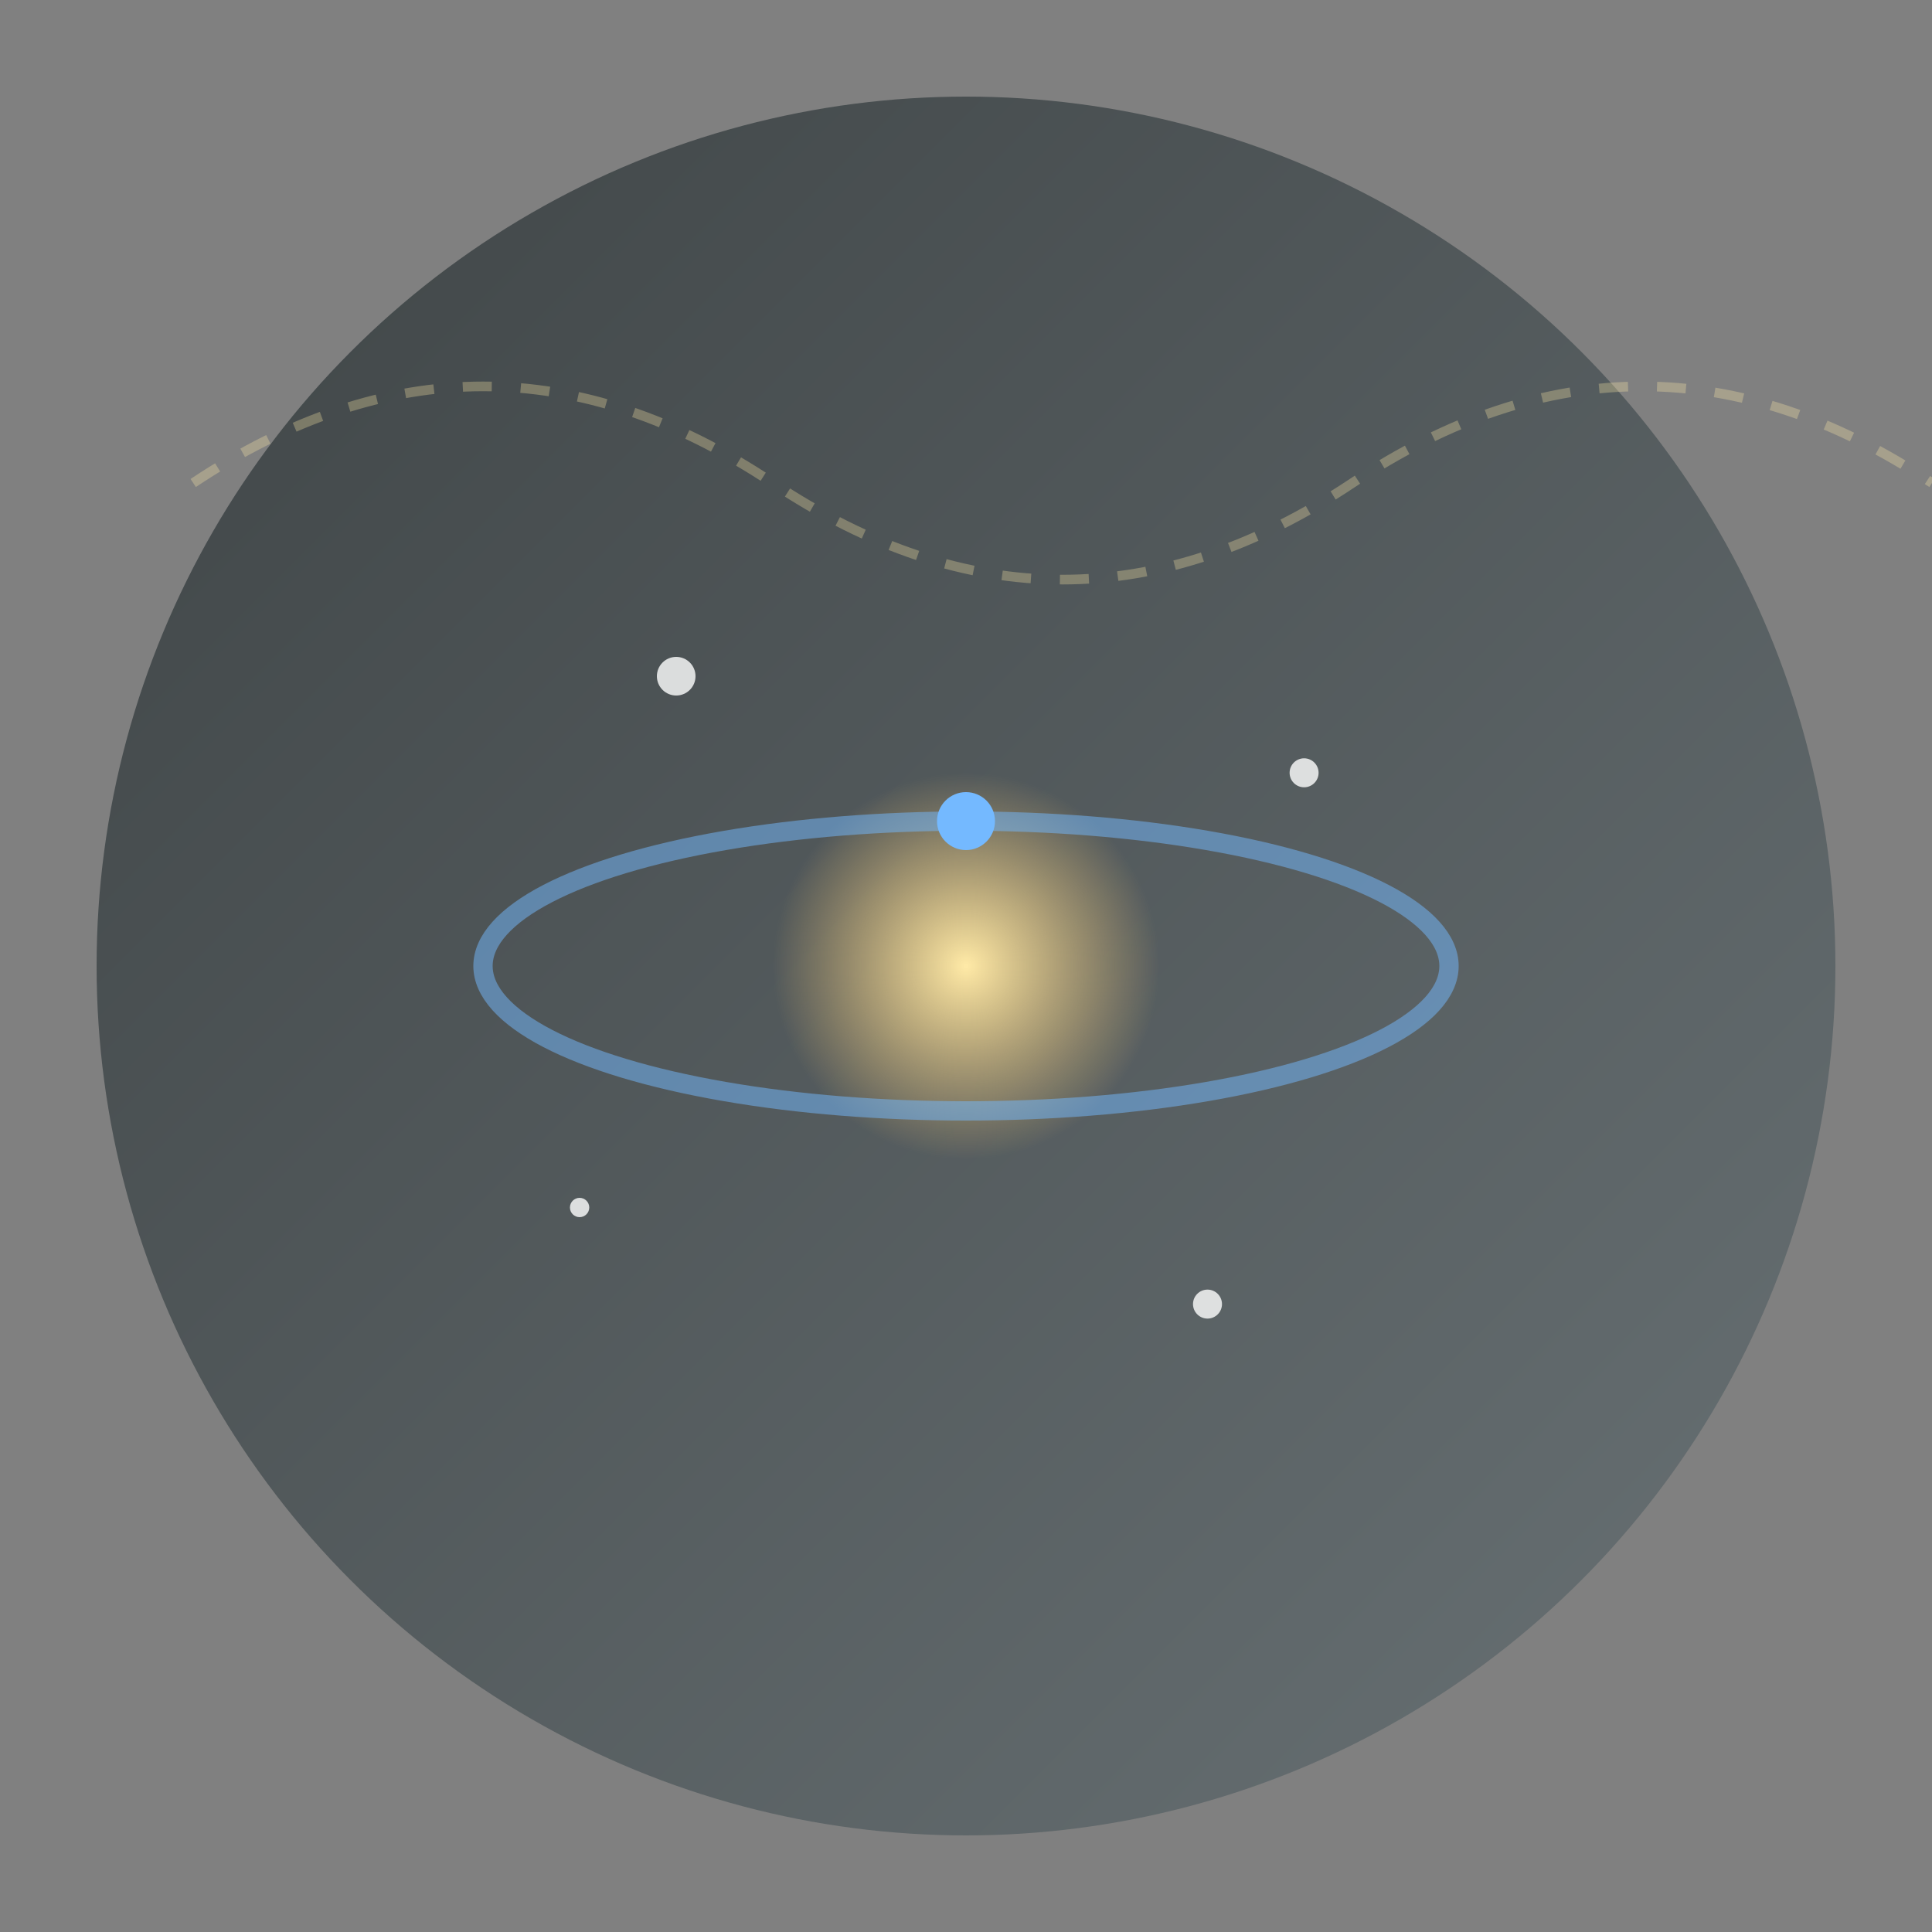 <svg viewBox="0 0 200 200" xmlns="http://www.w3.org/2000/svg">
    <rect x="0" y="0" width="200" height="200" fill="#808080" stroke="none"/>
    <defs>
        <linearGradient id="spaceGradient" x1="0%" y1="0%" x2="100%" y2="100%">
            <stop offset="0%" style="stop-color:#2d3436;stop-opacity:1" />
            <stop offset="100%" style="stop-color:#636e72;stop-opacity:1" />
        </linearGradient>
        <radialGradient id="starGradient" cx="50%" cy="50%" r="50%">
            <stop offset="0%" style="stop-color:#ffeaa7;stop-opacity:1" />
            <stop offset="100%" style="stop-color:#fdcb6e;stop-opacity:0" />
        </radialGradient>
    </defs>
    <circle cx="100" cy="100" r="90" fill="url(#spaceGradient)" opacity="0.8"/>
    <g transform="translate(100,100)">
        <circle cx="0" cy="0" r="20" fill="url(#starGradient)">
            <animate attributeName="r" values="20;25;20" dur="3s" repeatCount="indefinite"/>
        </circle>
        <g opacity="0.8">
            <circle cx="-30" cy="-30" r="2" fill="#fff">
                <animate attributeName="opacity" values="0.3;1;0.3" dur="2s" repeatCount="indefinite"/>
            </circle>
            <circle cx="35" cy="-20" r="1.5" fill="#fff">
                <animate attributeName="opacity" values="0.3;1;0.3" dur="2.5s" repeatCount="indefinite"/>
            </circle>
            <circle cx="-40" cy="25" r="1" fill="#fff">
                <animate attributeName="opacity" values="0.3;1;0.3" dur="1.8s" repeatCount="indefinite"/>
            </circle>
            <circle cx="25" cy="35" r="1.5" fill="#fff">
                <animate attributeName="opacity" values="0.3;1;0.3" dur="3.2s" repeatCount="indefinite"/>
            </circle>
        </g>
        <ellipse cx="0" cy="0" rx="50" ry="15" fill="none" stroke="#74b9ff" stroke-width="2" opacity="0.5">
            <animateTransform attributeName="transform" type="rotate" values="0;360" dur="8s" repeatCount="indefinite"/>
        </ellipse>
        <circle cx="0" cy="-15" r="3" fill="#74b9ff">
            <animateTransform attributeName="transform" type="rotate" values="0;360" dur="8s" repeatCount="indefinite"/>
        </circle>
    </g>
    <g opacity="0.3">
        <path d="M 20 50 Q 50 30 80 50 Q 110 70 140 50 Q 170 30 200 50" stroke="#ffeaa7" stroke-width="1" fill="none" stroke-dasharray="3,3">
            <animate attributeName="stroke-dashoffset" values="0;6" dur="4s" repeatCount="indefinite"/>
        </path>
    </g>
</svg>